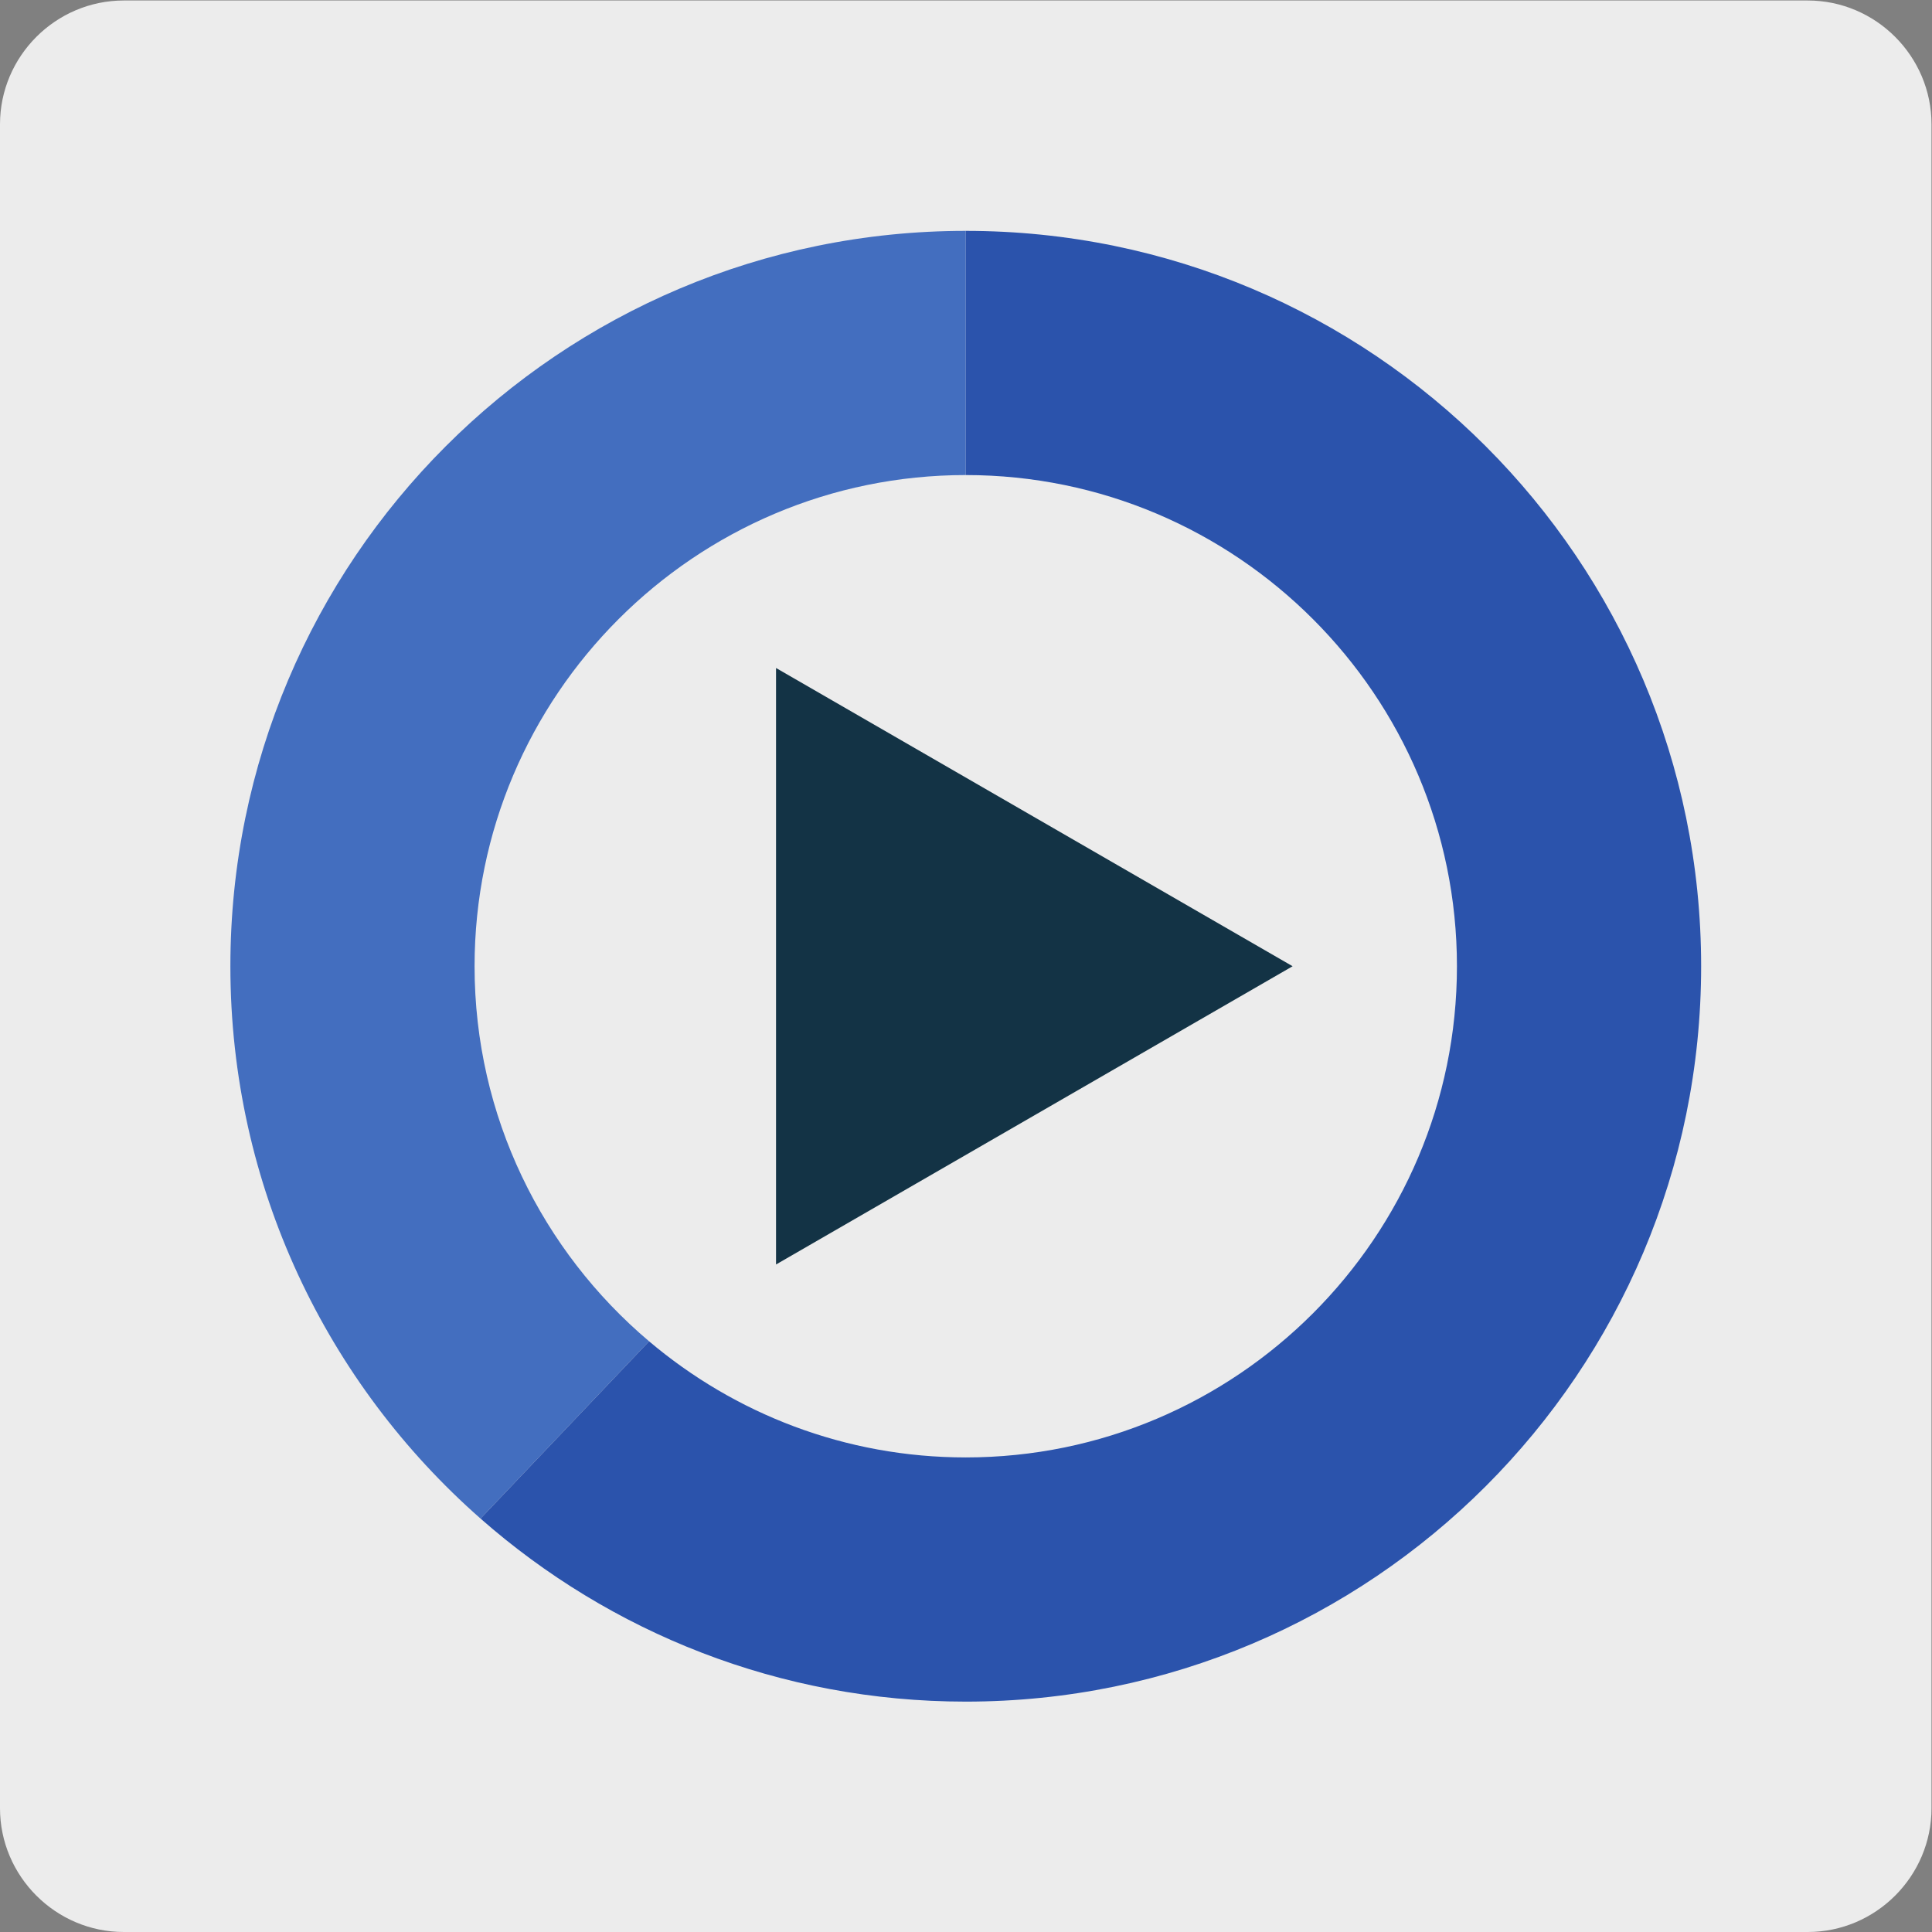 <?xml version="1.0" encoding="UTF-8" standalone="no"?>
<svg
   xmlns:dc="http://purl.org/dc/elements/1.1/"
   xmlns:cc="http://creativecommons.org/ns#"
   xmlns:rdf="http://www.w3.org/1999/02/22-rdf-syntax-ns#"
   xmlns:svg="http://www.w3.org/2000/svg"
   xmlns="http://www.w3.org/2000/svg"
   viewBox="0 0 520 520"
   height="520"
   width="520"
   xml:space="preserve"
   id="svg2"
   version="1.1"><rect x="0" y="0" width="520" height="520" fill="#808080" stroke="none"/><defs
     id="defs6" /><g
     transform="matrix(1.333,0,0,-1.333,0,520)"
     id="g10"><g
       transform="scale(0.1)"
       id="g12"><path
         id="path14"
         style="fill:#ececec;fill-opacity:1;fill-rule:nonzero;stroke:none"
         d="M 3650,0 H 250 C 112.5,0 0,112.5 0,250 v 3400 c 0,137.5 112.5,250 250,250 h 3400 c 137.5,0 250,-112.5 250,-250 V 250 C 3900,112.5 3787.5,0 3650,0" /><path
         id="path16"
         style="fill:#436ebf;fill-opacity:1;fill-rule:nonzero;stroke:none"
         d="m 958.227,1950 c 0,546.87 444.903,991.77 991.773,991.77 v 493.05 c -820.05,0 -1484.824,-664.77 -1484.824,-1484.82 0,-444.5 195.574,-843.09 505.066,-1115.211 L 1310.59,1192.7 c -215.3,182.07 -352.363,453.92 -352.363,757.3" /><path
         id="path18"
         style="fill:#2b53ac;fill-opacity:1;fill-rule:nonzero;stroke:none"
         d="m 1950,3434.82 v -493.05 c 546.87,0 991.77,-444.9 991.77,-991.77 0,-546.87 -444.9,-991.77 -991.77,-991.77 -243.49,0 -466.62,88.35 -639.41,234.47 L 970.242,834.789 C 1231.73,604.879 1574.45,465.172 1950,465.172 c 820.05,0 1484.83,664.778 1484.83,1484.828 0,820.05 -664.78,1484.82 -1484.83,1484.82" /><path
         id="path20"
         style="fill:#133345;fill-opacity:1;fill-rule:nonzero;stroke:none"
         d="M 1566.91,2552.2 2609.95,1950 1566.91,1347.8 v 1204.4" /></g></g></svg>